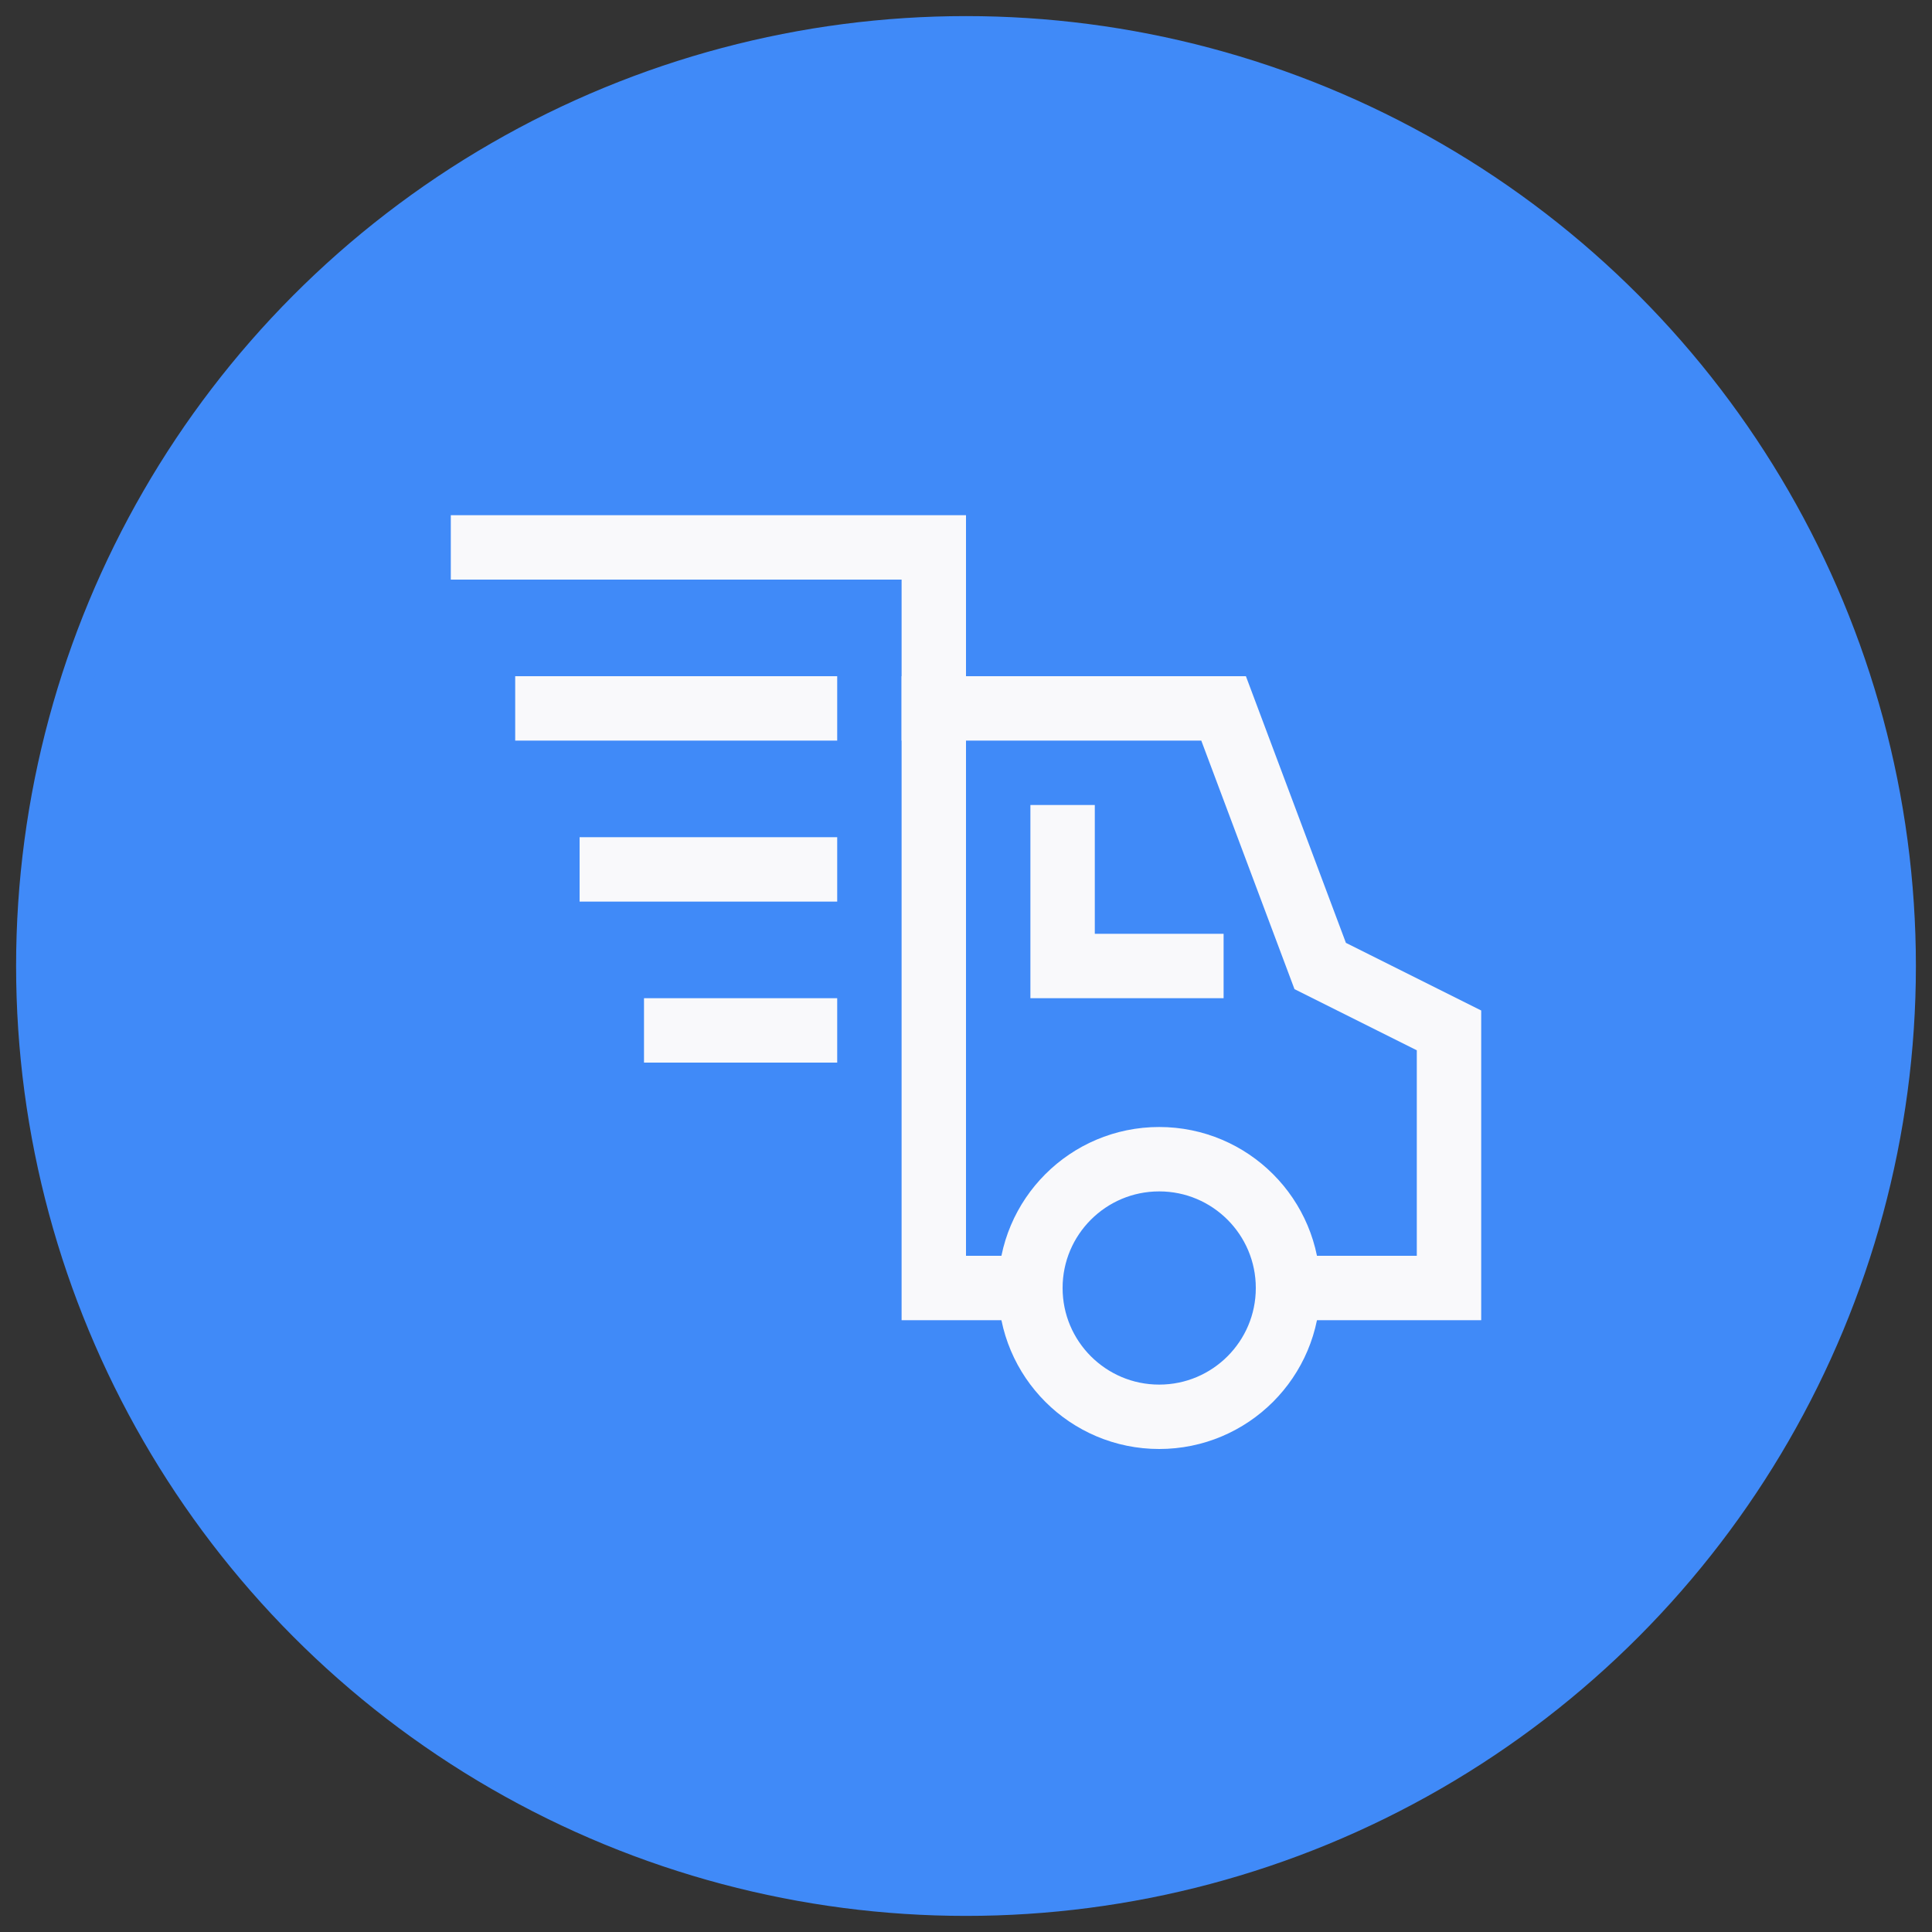 <svg width="60" height="60" xmlns="http://www.w3.org/2000/svg"><rect width="100%" height="100%" fill="#333333" stroke="none"/><g transform="translate(1 1)" fill="none" fill-rule="evenodd"><circle stroke="#408AF8" fill="#408AF8" cx="29" cy="29" r="29"/><g transform="translate(14 16)" stroke="#F9F9FB" stroke-width="2"><path d="M25 23h5v-8l-4-2-3-8h-9v18h3"/><circle stroke-linecap="square" cx="21" cy="23" r="4"/><path stroke-linecap="square" d="M18 9v4h4M10 5H2M0 0h14v5m-4 5H4m6 5H6"/></g></g></svg>